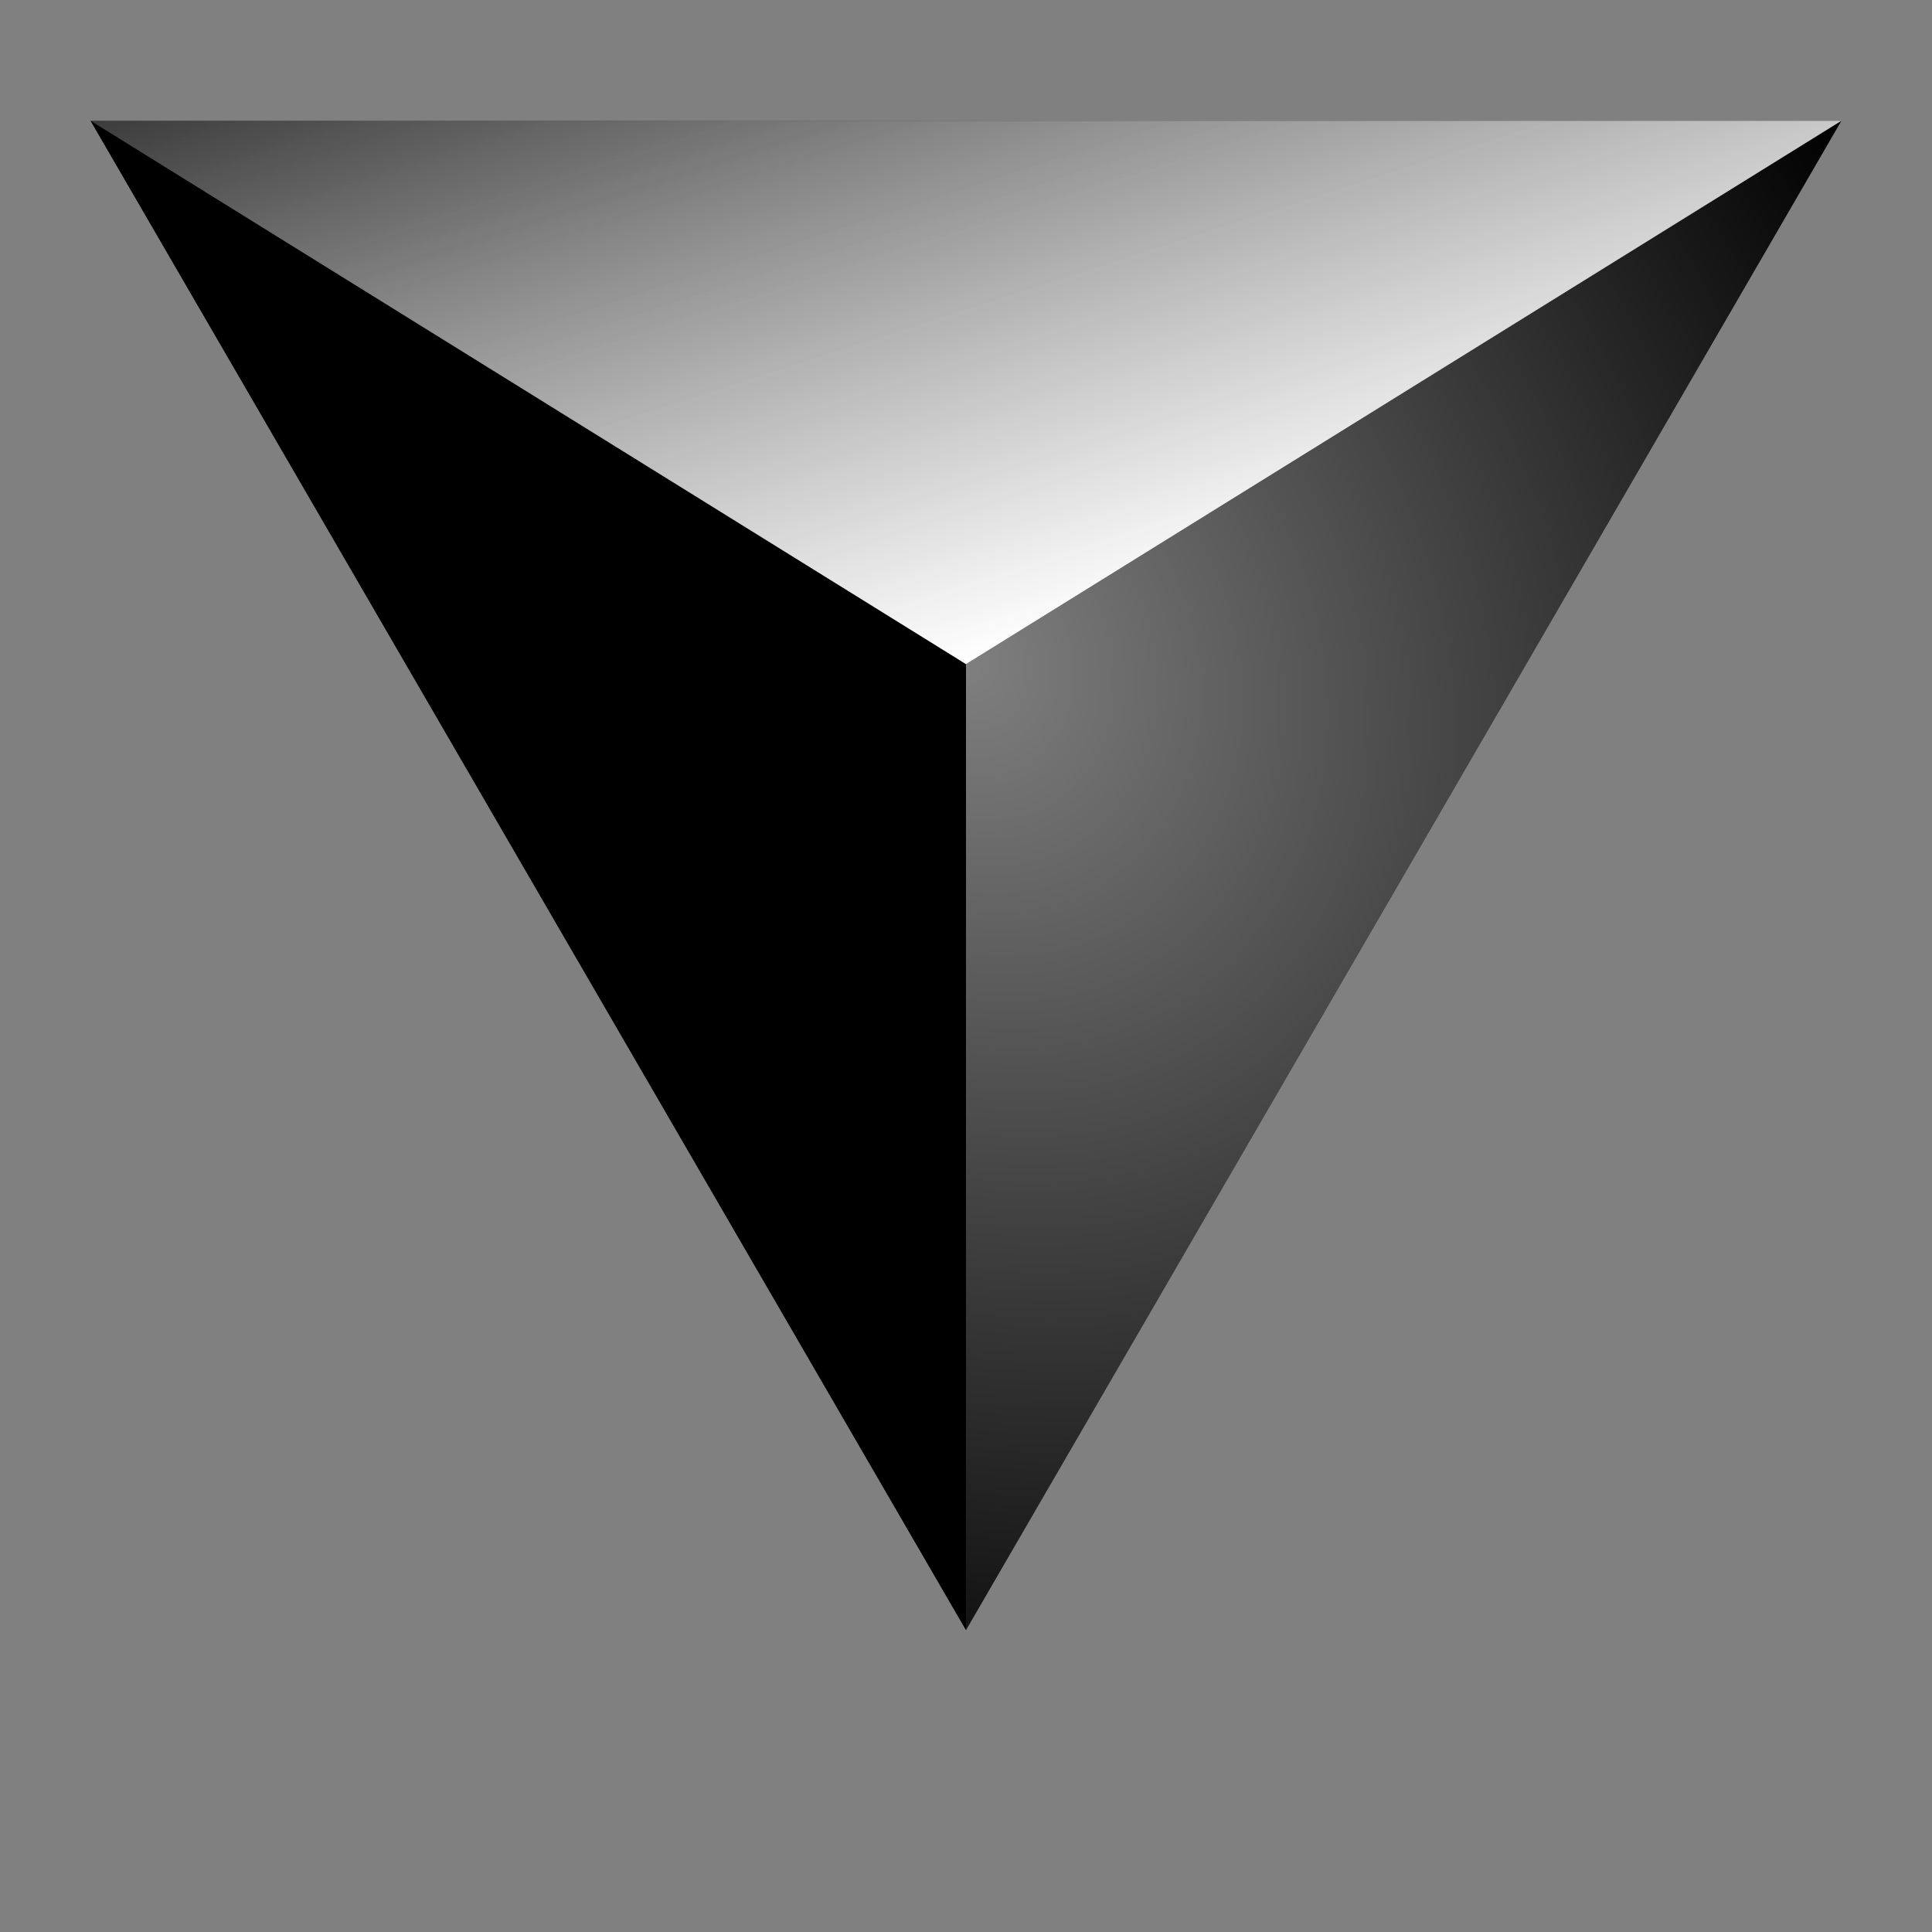 <svg viewBox="0 0 32 32" class="createSvgIcon__Svg-sc-1l8xi8d-0 loXvaP"><rect x="0" y="0" width="32" height="32" fill="#808080" stroke="none"/><path d="M30.5 2 16 27 1.5 2h29Z"/><path d="M16 11v16L30.5 2 16 11Z" fill="url(#a)" opacity=".5" style="mix-blend-mode:overlay"/><path d="M16 11v16L1.5 2 16 11Z" fill="url(#b)" opacity=".5" style="mix-blend-mode:overlay"/><path d="m16 11 14.5-9h-29L16 11Z" fill="url(#c)" style="mix-blend-mode:overlay"/><path opacity=".2" d="m16 11 14.5-9h-29L16 11Z" fill="url(#d)"/><defs><radialGradient id="a" cx="0" cy="0" r="1" gradientUnits="userSpaceOnUse" gradientTransform="matrix(14.5 -9 10.385 16.731 16 11)"><stop stop-color="#fff"/><stop offset="1" stop-color="#fff" stop-opacity="0"/></radialGradient><radialGradient id="b" cx="0" cy="0" r="1" gradientUnits="userSpaceOnUse" gradientTransform="matrix(0 16 -16 0 16 11)"><stop stop-opacity="0"/><stop offset="1"/></radialGradient><linearGradient id="c" x1="16" y1="11" x2="11" y2="-4.5" gradientUnits="userSpaceOnUse"><stop stop-color="#fff"/><stop offset="1" stop-color="#fff" stop-opacity="0"/></linearGradient><linearGradient id="d" x1="16" y1="11" x2="11" y2="-4.5" gradientUnits="userSpaceOnUse"><stop stop-color="#fff"/><stop offset="1" stop-color="#fff" stop-opacity="0"/></linearGradient></defs></svg>